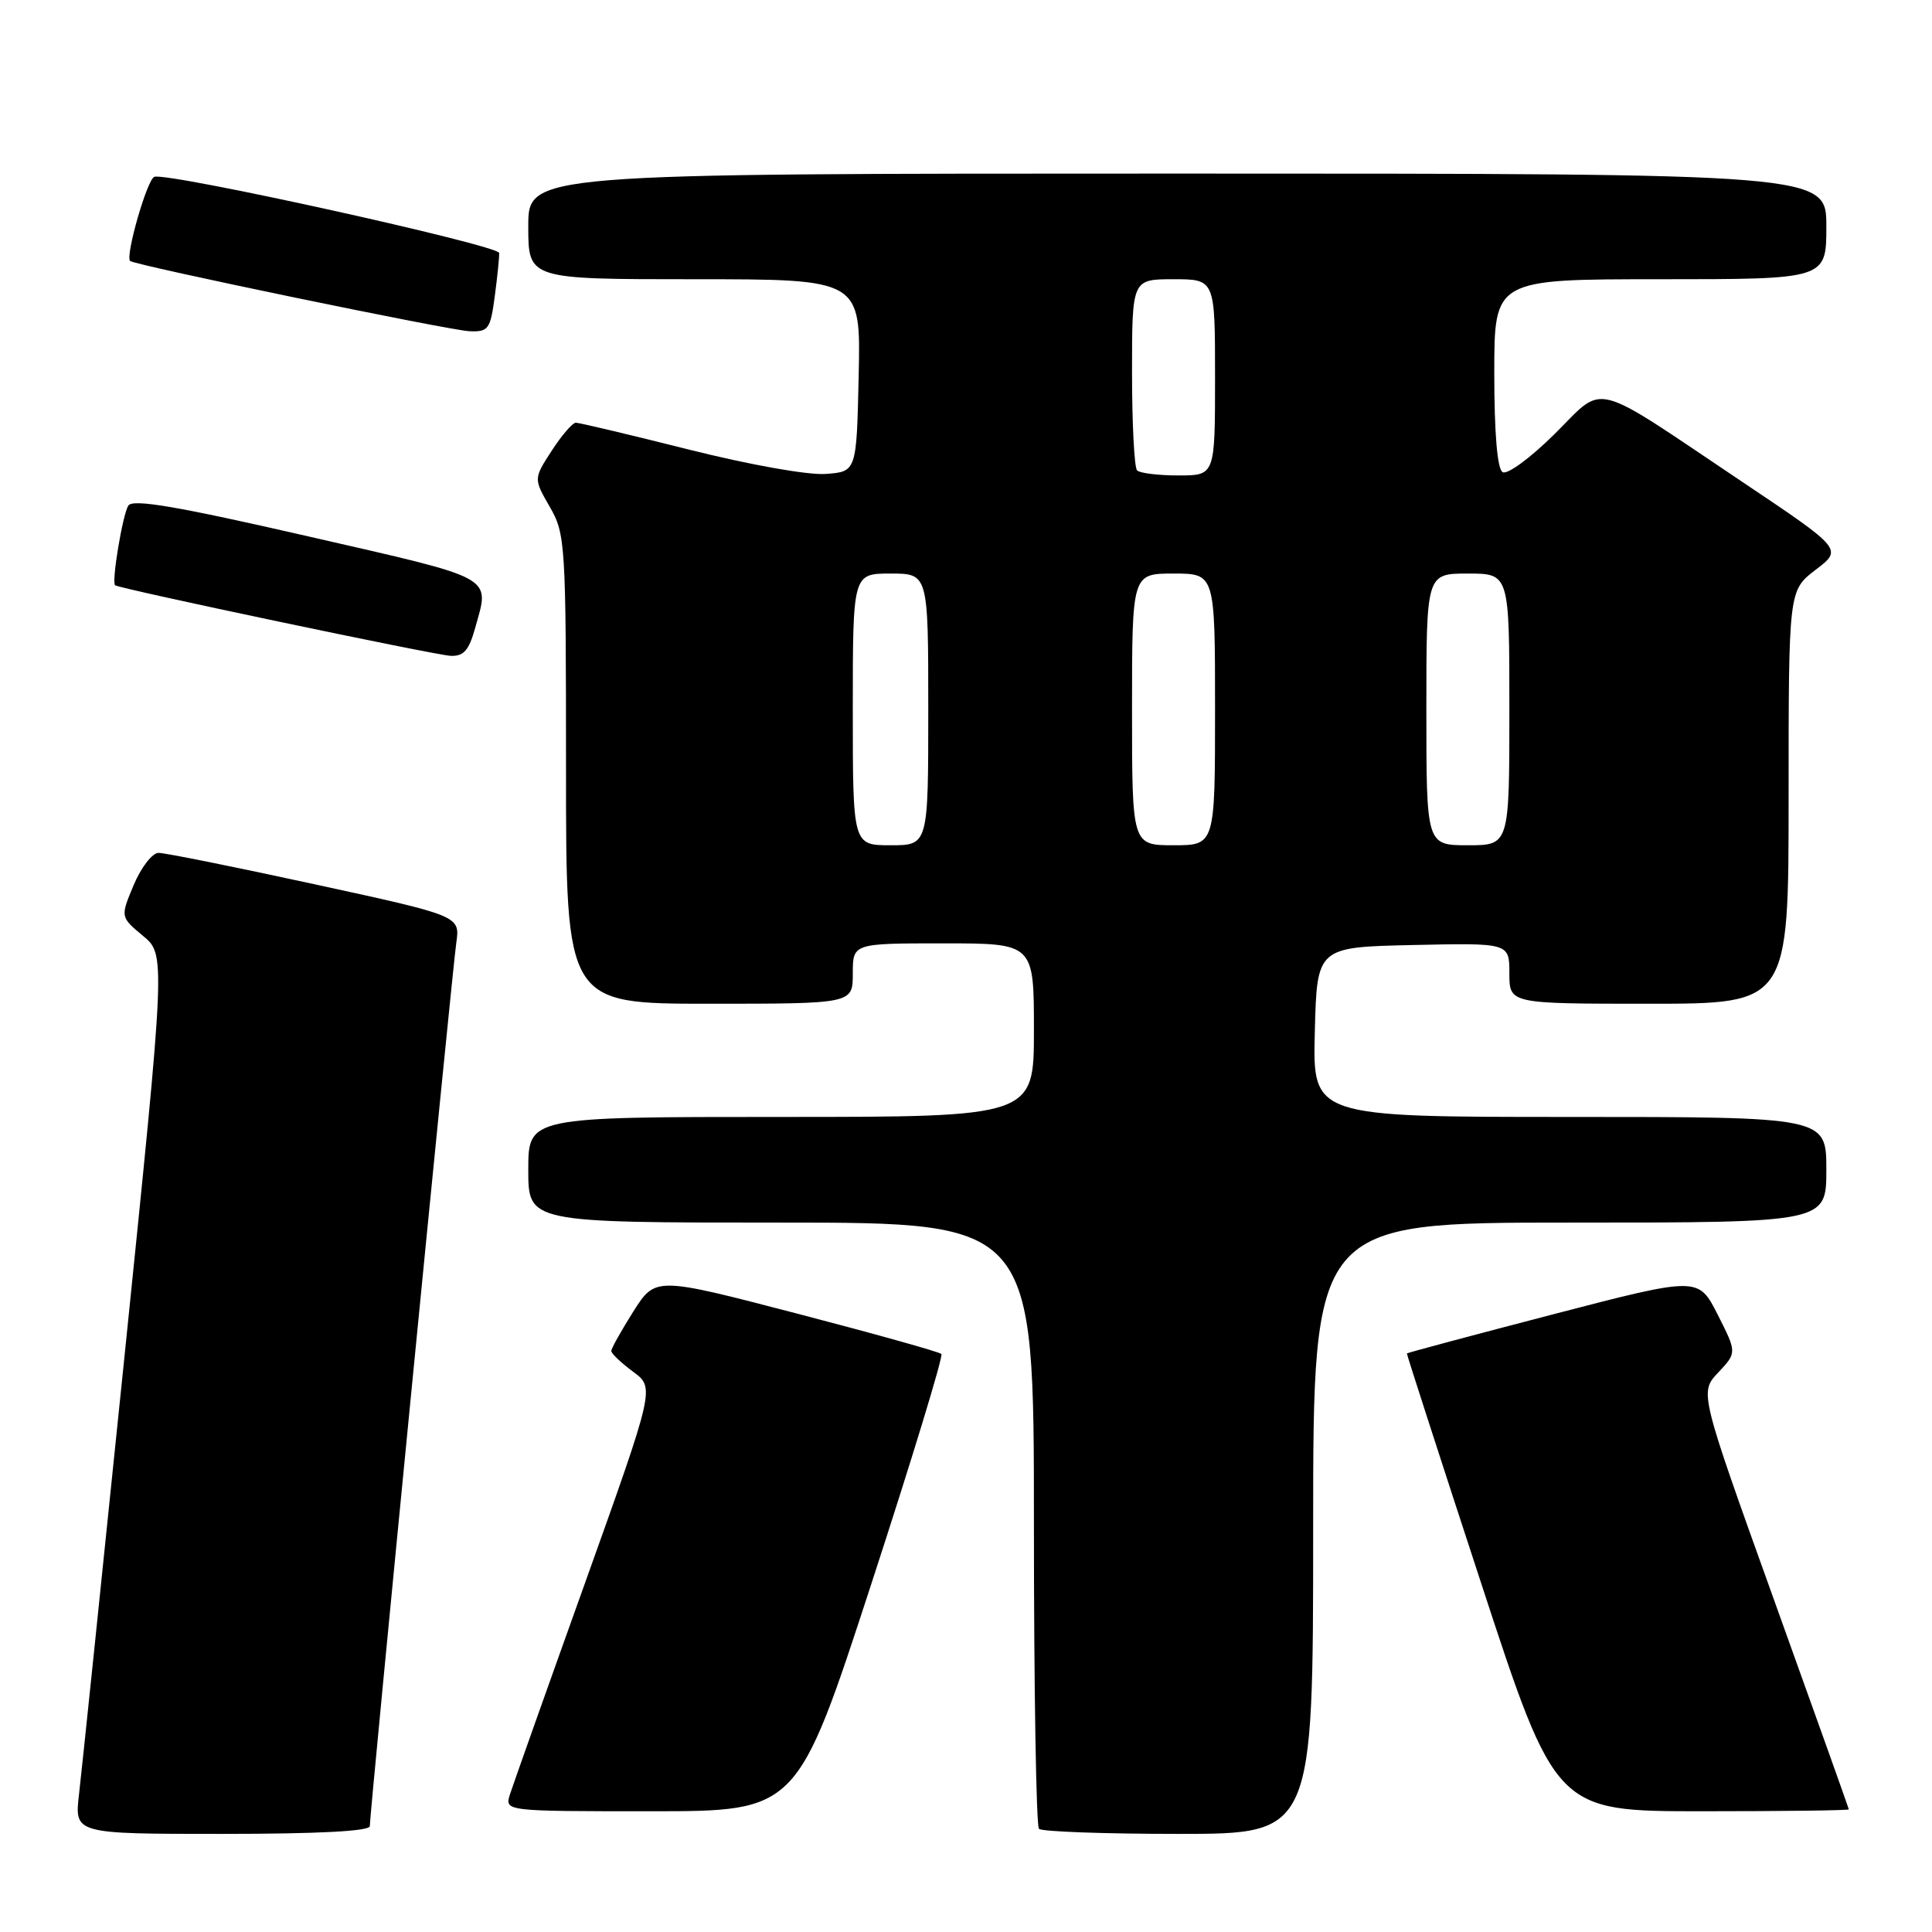<?xml version="1.0" encoding="UTF-8" standalone="no"?>
<!DOCTYPE svg PUBLIC "-//W3C//DTD SVG 1.1//EN" "http://www.w3.org/Graphics/SVG/1.1/DTD/svg11.dtd" >
<svg xmlns="http://www.w3.org/2000/svg" xmlns:xlink="http://www.w3.org/1999/xlink" version="1.1" viewBox="0 0 256 256">
 <g >
 <path fill="currentColor"
d=" M 49.00 241.97 C 49.00 240.24 59.91 128.74 60.46 124.93 C 60.97 121.36 60.97 121.36 41.73 117.18 C 31.16 114.88 21.82 113.00 21.00 113.01 C 20.18 113.02 18.70 114.93 17.72 117.26 C 15.94 121.50 15.94 121.50 18.94 124.00 C 21.95 126.50 21.95 126.50 16.52 179.50 C 13.53 208.65 10.81 234.86 10.47 237.75 C 9.86 243.00 9.86 243.00 29.43 243.00 C 42.20 243.00 49.00 242.64 49.00 241.97 Z  M 174.00 202.50 C 174.00 162.00 174.00 162.00 208.00 162.00 C 242.00 162.00 242.00 162.00 242.00 155.00 C 242.00 148.00 242.00 148.00 207.97 148.00 C 173.93 148.00 173.93 148.00 174.22 136.75 C 174.50 125.50 174.50 125.50 187.25 125.22 C 200.00 124.94 200.00 124.94 200.00 128.97 C 200.00 133.00 200.00 133.00 218.50 133.00 C 237.00 133.00 237.00 133.00 237.00 105.62 C 237.00 78.24 237.00 78.24 240.58 75.50 C 244.17 72.77 244.17 72.77 230.83 63.83 C 210.47 50.18 212.80 50.77 205.97 57.53 C 202.77 60.70 199.71 62.94 199.10 62.56 C 198.40 62.13 198.00 57.41 198.00 49.44 C 198.00 37.00 198.00 37.00 220.00 37.00 C 242.00 37.00 242.00 37.00 242.00 30.00 C 242.00 23.00 242.00 23.00 156.00 23.00 C 70.00 23.00 70.00 23.00 70.00 30.00 C 70.00 37.00 70.00 37.00 92.03 37.00 C 114.06 37.00 114.06 37.00 113.78 49.75 C 113.50 62.50 113.50 62.50 109.40 62.80 C 107.05 62.97 99.27 61.58 91.20 59.55 C 83.45 57.60 76.74 56.01 76.30 56.01 C 75.86 56.02 74.42 57.69 73.10 59.73 C 70.70 63.43 70.70 63.43 72.85 67.16 C 74.92 70.76 75.00 72.00 75.00 101.95 C 75.00 133.00 75.00 133.00 94.00 133.00 C 113.00 133.00 113.00 133.00 113.00 129.00 C 113.00 125.00 113.00 125.00 125.00 125.00 C 137.00 125.00 137.00 125.00 137.00 136.50 C 137.00 148.00 137.00 148.00 103.50 148.00 C 70.00 148.00 70.00 148.00 70.00 155.00 C 70.00 162.00 70.00 162.00 103.50 162.00 C 137.00 162.00 137.00 162.00 137.00 201.83 C 137.00 223.74 137.30 241.97 137.67 242.33 C 138.03 242.70 146.36 243.00 156.17 243.00 C 174.00 243.00 174.00 243.00 174.00 202.50 Z  M 115.43 209.95 C 120.82 193.42 125.01 179.68 124.74 179.41 C 124.47 179.13 115.83 176.72 105.55 174.04 C 86.85 169.17 86.85 169.17 83.92 173.78 C 82.32 176.32 81.00 178.67 81.00 179.01 C 81.00 179.35 82.30 180.58 83.89 181.76 C 86.77 183.89 86.77 183.89 77.53 209.72 C 72.44 223.92 67.96 236.55 67.57 237.77 C 66.87 240.00 66.87 240.00 86.25 240.00 C 105.63 240.00 105.63 240.00 115.43 209.95 Z  M 244.98 239.75 C 244.96 239.61 240.51 227.12 235.07 212.00 C 225.19 184.50 225.19 184.50 227.67 181.87 C 230.15 179.23 230.15 179.23 227.60 174.19 C 225.04 169.15 225.04 169.15 205.77 174.16 C 195.17 176.92 186.46 179.25 186.42 179.34 C 186.38 179.43 190.80 193.11 196.25 209.75 C 206.15 240.00 206.15 240.00 225.57 240.00 C 236.26 240.00 244.99 239.89 244.98 239.75 Z  M 62.95 83.25 C 64.90 76.23 65.98 76.83 40.88 71.08 C 23.38 67.07 17.57 66.08 17.00 67.00 C 16.24 68.22 14.76 77.13 15.25 77.55 C 15.77 78.00 57.60 86.80 59.70 86.90 C 61.43 86.98 62.13 86.19 62.95 83.25 Z  M 65.56 39.25 C 65.91 36.64 66.17 34.06 66.14 33.52 C 66.09 32.50 22.25 22.81 20.45 23.43 C 19.50 23.75 16.58 33.91 17.24 34.58 C 17.80 35.13 59.58 43.79 62.22 43.89 C 64.72 43.99 64.98 43.63 65.56 39.25 Z  M 113.00 94.00 C 113.00 76.00 113.00 76.00 118.00 76.00 C 123.00 76.00 123.00 76.00 123.00 94.00 C 123.00 112.00 123.00 112.00 118.00 112.00 C 113.00 112.00 113.00 112.00 113.00 94.00 Z  M 150.00 94.00 C 150.00 76.00 150.00 76.00 155.50 76.00 C 161.00 76.00 161.00 76.00 161.00 94.00 C 161.00 112.00 161.00 112.00 155.50 112.00 C 150.00 112.00 150.00 112.00 150.00 94.00 Z  M 189.00 94.00 C 189.00 76.00 189.00 76.00 194.50 76.00 C 200.00 76.00 200.00 76.00 200.00 94.00 C 200.00 112.00 200.00 112.00 194.50 112.00 C 189.00 112.00 189.00 112.00 189.00 94.00 Z  M 150.67 62.33 C 150.30 61.97 150.00 56.12 150.00 49.33 C 150.00 37.00 150.00 37.00 155.50 37.00 C 161.00 37.00 161.00 37.00 161.00 50.00 C 161.00 63.00 161.00 63.00 156.17 63.00 C 153.51 63.00 151.03 62.70 150.67 62.33 Z "/>
</g>
</svg>